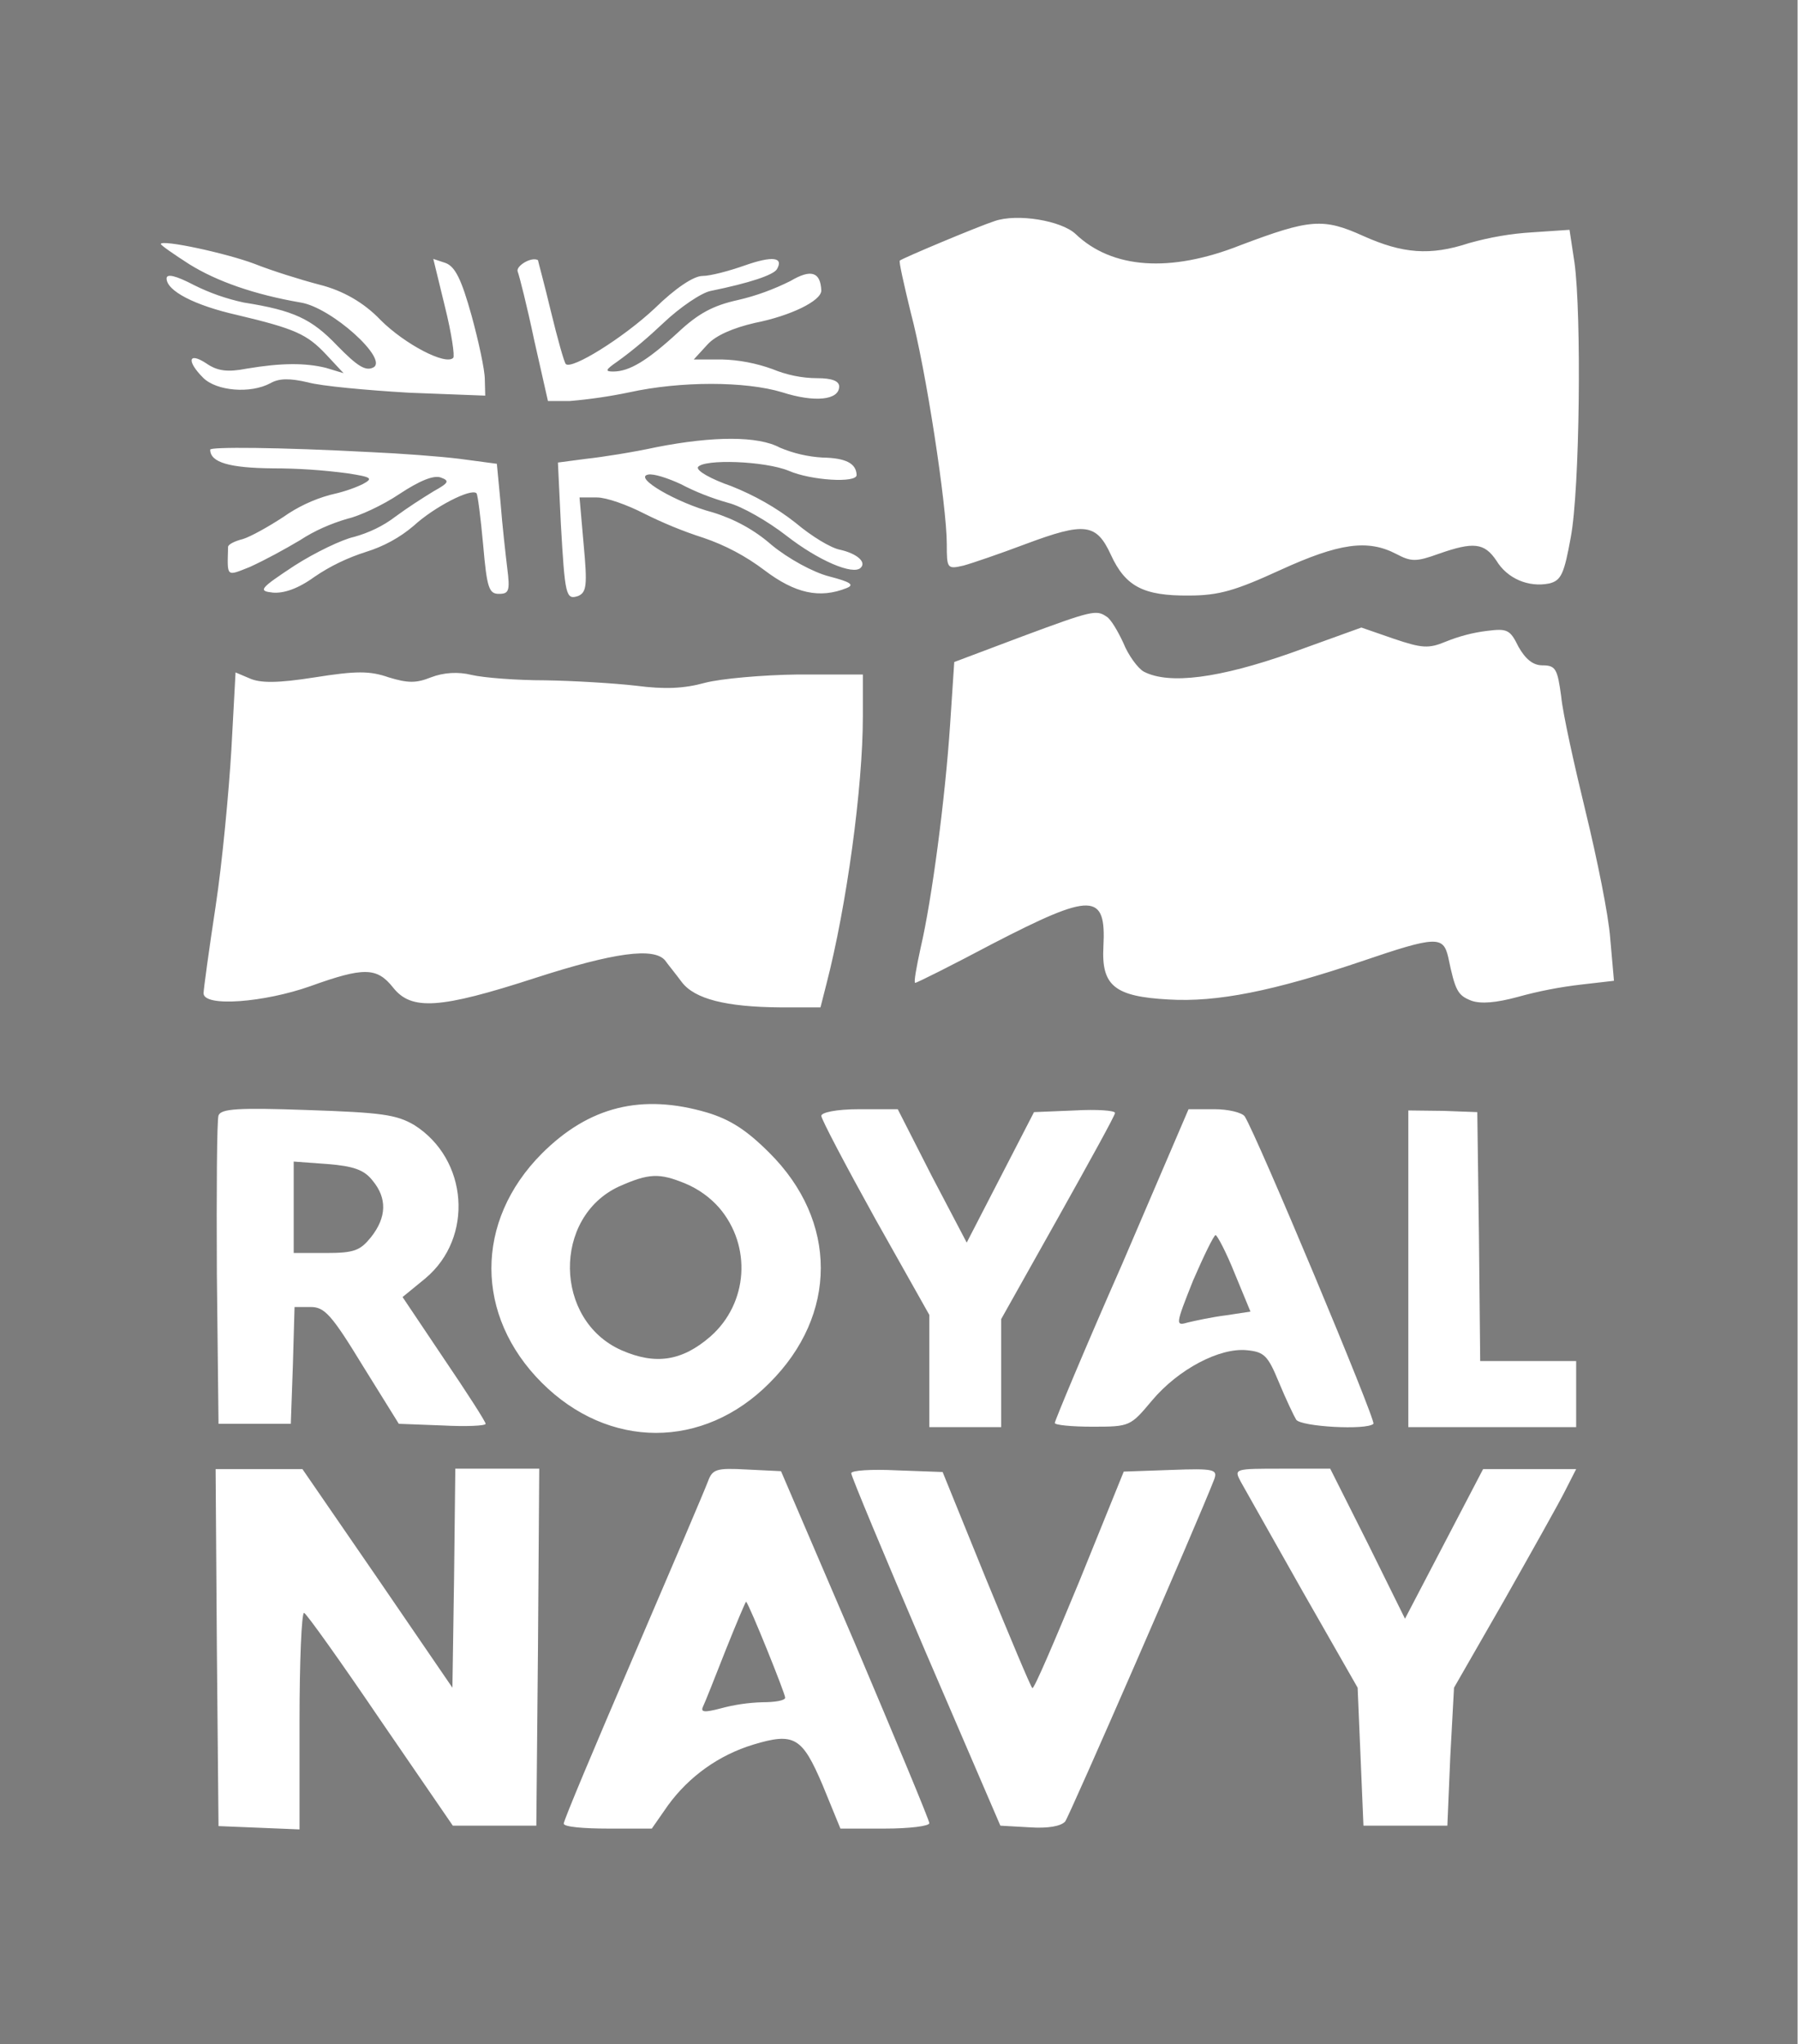 <?xml version="1.0" encoding="utf-8"?>
<!-- Generator: Adobe Illustrator 25.0.1, SVG Export Plug-In . SVG Version: 6.00 Build 0)  -->
<svg version="1.1" id="Layer_1" xmlns="http://www.w3.org/2000/svg" xmlns:xlink="http://www.w3.org/1999/xlink" x="0px" y="0px"
	 viewBox="0 0 432.8 491.9" style="enable-background:new 0 0 432.8 491.9;" xml:space="preserve">
<style type="text/css">
	.st0{fill:#7C7C7C;}
</style>
<path class="st0" d="M0,245.9v246h432.7V0H0V245.9z M258.9,56.3c8.8,8.4,22.8,9.4,39.7,2.7c16.7-6.3,19.9-6.6,29.6-2.2
	c9.4,4.2,16,4.8,25.4,1.7c5-1.4,10.1-2.3,15.3-2.6l8.9-0.6l1.2,7.9c1.7,12.4,1.3,54.5-0.9,66.1c-1.6,8.8-2.3,10.4-5.2,11.1
	c-5,1-10.1-1.2-12.7-5.5c-2.9-4.3-5.5-4.6-14-1.6c-5.3,1.9-6.5,1.9-10.1,0c-6.9-3.6-13.8-2.6-28,3.9c-10.7,4.9-14.7,6.1-21.9,6.1
	c-11,0.1-15.3-2.2-18.8-9.8s-6.3-7.9-20.5-2.6c-6.1,2.3-12.8,4.6-15,5.2c-3.9,0.9-4,0.7-4-5.2c0-9.1-5-42-8.7-55.8
	c-1.6-6.6-2.9-12.3-2.6-12.4c0.7-0.6,18.8-8.2,22.8-9.5C244.9,51.3,255.5,53.1,258.9,56.3z M61.3,63.5c4,1.6,11,3.8,15.6,5
	c5.6,1.4,10.7,4.3,14.7,8.5c5.8,5.8,15.7,11,17.5,9.1c0.4-0.4-0.4-5.9-2-12.3l-2.8-11.5l3,1c2.3,0.9,3.8,4,6.2,12.6
	c1.7,6.2,3.2,13.1,3.2,15.4l0.1,3.9l-18.3-0.7c-10.2-0.6-21.2-1.6-24.4-2.5c-4.3-1-6.9-1-9,0.2c-4.8,2.6-13,1.9-16.2-1.3
	c-4-4-3.6-6.3,0.7-3.5c2.7,1.9,5.2,2.2,9.8,1.3c8.4-1.4,14-1.4,19-0.2l4.3,1.3l-4.2-4.5c-4.6-4.9-7.5-6.2-21.4-9.5
	c-10.2-2.3-17-5.8-17-8.8c0-1.2,2.2-0.7,6.6,1.6c3.8,1.9,7.8,3.3,12,4.2c12,1.9,16.3,3.9,22.5,10.4c4.8,4.9,6.8,6.2,8.7,5.2
	c3.6-2-10.1-14.4-17.5-15.6c-11.1-1.9-20.2-5.1-26.8-9.2c-3.9-2.5-6.9-4.6-6.9-4.9C39,57.6,54.4,60.9,61.3,63.5z M132.6,74.9
	c1.6,6.6,3.2,12.3,3.6,12.7c1.4,1.4,13.7-6.2,21.4-13.4c5-4.9,9.4-7.8,11.5-7.8c1.9,0,6.4-1.2,10.1-2.5c6.8-2.4,9.5-2,7.8,0.9
	c-0.9,1.4-6.6,3.3-15.9,5.2c-2.2,0.4-7.4,3.9-11.5,7.8c-3.5,3.3-7.1,6.4-11,9.2c-2.9,2-3,2.4-1,2.4c3.9,0,8.2-2.6,15.6-9.4
	c4.9-4.6,8.5-6.5,14.4-7.8c4.4-1,8.7-2.6,12.7-4.6c4.9-2.9,7.2-2.2,7.4,2.3c0,2.5-7.4,6.1-16,7.8c-5.2,1.2-9.4,3-11.4,5.2l-3.3,3.6
	h6.8c4.1,0.1,8.2,0.9,12.1,2.3c3.4,1.4,7.1,2.2,10.8,2.2c3.6,0,5.3,0.7,5.3,2c0,3.3-5.9,3.9-13.7,1.4c-8.9-2.7-24.5-2.7-36.8,0
	c-4.8,1-9.6,1.7-14.4,2.1h-5.2l-3.3-14.6c-1.7-8.1-3.6-15.6-4-16.6c-0.4-1.3,3.3-3.6,4.9-2.7C129.5,62.8,131,68.2,132.6,74.9z
	 M187.7,107.7c3.3,1.4,6.8,2.2,10.3,2.4c5.6,0.1,8.1,1.4,8.2,4.2c0,2-11,1.3-16.3-1c-5.8-2.4-20.5-2.9-21.9-0.9
	c-0.4,0.9,3.2,2.9,8.1,4.6c5.5,2.2,10.7,5.1,15.4,8.8c3.8,3.2,8.5,6.1,10.8,6.5c3.9,0.9,6.3,2.9,4.9,4.3c-1.8,1.9-10.2-1.7-17.9-7.7
	c-4.5-3.5-10.8-7.1-14-7.9c-3.9-1.1-7.8-2.6-11.4-4.5c-3-1.4-6.6-2.6-7.9-2.3c-3.6,0.7,6.9,6.8,15.6,9.1c5.2,1.6,10,4.2,14.1,7.8
	c4,3.3,10,6.6,13.9,7.6c5,1.3,6.2,2,4.2,2.8c-6.5,2.6-12.4,1.3-19.8-4.3c-4.5-3.4-9.4-6-14.7-7.8c-5-1.6-9.8-3.6-14.4-5.9
	c-3.9-2-8.9-3.8-11.2-3.8h-4.2l1,11.4c0.9,9.7,0.7,11.4-1.3,12.3c-3,1-3.2,0-4.2-17.4l-0.7-14.7l6.8-0.9c3.8-0.4,11.4-1.6,16.9-2.8
	C171.8,104.9,182.5,104.9,187.7,107.7L187.7,107.7z M89.4,108.8c6.8,0.3,16.3,1,21.2,1.6l9,1.2l0.9,9.5c0.4,5.2,1.2,12.3,1.6,15.6
	c0.7,5.5,0.4,6.2-2,6.2s-2.9-1.4-3.8-11.8c-0.6-6.5-1.3-12.1-1.6-12.4c-1.3-1.3-10.2,3.3-15.1,7.8c-3.4,2.9-7.3,5-11.5,6.3
	c-4.4,1.4-8.6,3.4-12.4,6c-4,2.9-7.4,4-10,3.8c-3.6-0.4-3.3-0.9,5.2-6.5c5-3.2,11.5-6.3,14.3-6.9c3.6-1,7-2.6,10-4.9
	c3-2.2,6.1-4.2,9.2-6.1c3.6-2,3.9-2.5,1.7-3.3c-1.7-0.6-5,0.7-10,4c-4,2.7-9.7,5.3-12.4,5.9c-4.1,1.2-8,2.9-11.5,5.2
	c-3.9,2.3-7.9,4.5-12,6.4c-5.8,2.3-5.5,2.6-5.3-4.8c0-0.6,1.6-1.4,3.6-1.9c1.9-0.6,6.2-3,9.7-5.3c3.4-2.4,7.2-4.2,11.2-5.3
	c2.7-0.6,5.4-1.4,7.9-2.6c2.6-1.4,2.2-1.7-3.6-2.6c-6-0.8-12-1.2-18-1.2c-10.4-0.1-15.1-1.4-15.1-4.5
	C50.5,107.5,66.8,107.6,89.4,108.8L89.4,108.8z M266.4,148.4c1,0.6,2.7,3.5,4,6.3c1.2,3,3.5,6.1,4.9,6.9c6.1,3.2,18.2,1.6,35.5-4.5
	l16.9-6.1l7.8,2.7c6.8,2.3,8.4,2.4,12.5,0.7c3.2-1.3,6.6-2.2,10-2.6c4.8-0.6,5.5-0.3,7.5,3.8c1.7,3,3.5,4.5,5.8,4.5
	c3.2,0,3.6,0.9,4.5,7.5c0.4,4.2,3.2,16.7,5.9,27.8s5.5,24.8,5.9,30.4l0.9,10.2l-7.8,0.9c-5.2,0.6-10.4,1.6-15.4,3
	c-5.2,1.4-8.8,1.7-11.1,0.9c-3.3-1.3-3.9-2.3-5.6-10.5c-1.2-5.1-2.9-5.1-20.8,1c-21.3,7.2-34.9,9.9-46.5,9.2
	c-13-0.7-16.2-3.3-15.7-12.7c0.7-13.1-2.7-13.1-26.7-0.7c-9.8,5.2-18.2,9.4-18.6,9.4s0.3-3.8,1.3-8.4c2.7-11.5,5.9-35.8,7.1-53.7
	l1-15.1l16.2-6.1C263.1,146.8,263.9,146.7,266.4,148.4L266.4,148.4z M75.7,163c10.1-1.6,13.3-1.6,17.9,0c4.6,1.4,6.6,1.4,10.1,0
	c3.1-1.2,6.6-1.4,9.8-0.6c3,0.7,11,1.3,17.7,1.3c6.8,0.1,16.6,0.7,21.9,1.3c6.9,0.9,11.5,0.7,16.6-0.7c3.8-1,13.9-1.9,22.4-2h15.6
	v10.1c0,17-3.9,45.6-8.8,64.5l-1.4,5.5h-9.7c-13-0.1-20.6-2-23.7-6.1c-1.4-1.9-3.3-4.2-4-5.2c-2.7-3.2-12.3-1.9-31.2,4.2
	c-23.1,7.5-29.9,7.9-34.3,2.3c-3.9-4.9-7.1-4.9-19.9-0.3c-11,3.9-25.7,5.1-25.7,1.7c0-0.9,1.3-10.4,2.9-20.9s3.2-27.7,3.8-37.8
	l1-18.5l3.3,1.4C62.6,164.4,66.8,164.4,75.7,163z M170.2,267.7c5.6,1.7,9.5,4.2,15,9.7c16.5,16.4,16.5,39,0,55.4
	c-15.9,16-38.7,16-54.8-0.1s-16.2-38.8,0-55.1C141.8,266.2,154.5,263.1,170.2,267.7z M99.7,270.7c13,8.2,14.4,27.1,2.7,36.9
	l-5.5,4.5l10,14.9c5.5,8.1,10,15.1,10,15.6s-4.8,0.7-10.4,0.4L96,342.6l-8.7-14c-7.5-12.3-9.2-14.1-12.5-14.1h-3.9l-0.4,14L70,342.6
	H52.6l-0.4-36.1c-0.1-19.8,0-36.9,0.4-38.1c0.6-1.6,4.6-1.9,21.4-1.3C91.9,267.7,95.4,268.2,99.7,270.7L99.7,270.7z M224.3,283
	l8.4,16l8.1-15.7l8.1-15.7l9.8-0.4c5.3-0.3,9.7,0,9.7,0.6s-6.2,11.8-13.7,25.2l-13.7,24.4v26h-17.3v-27l-13-23.1
	c-7.1-12.8-13-24-13-24.8s3.5-1.6,9.2-1.6h9.2L224.3,283z M299.6,268.6c2.9,4.5,31.7,73.3,31,74c-1.6,1.6-17.5,0.7-18.6-1
	c-0.6-1-2.5-5-4.2-9.1c-2.6-6.3-3.5-7.2-7.6-7.6c-6.6-0.7-16.6,4.6-22.9,12.1c-5.2,6.2-5.3,6.3-14.3,6.3c-5,0-9.1-0.4-9.1-0.9
	s7.2-17.8,16.2-38.2l16-37.3h6.2C295.7,266.9,298.9,267.7,299.6,268.6L299.6,268.6z M356,297.5l0.3,30h23.1v15.9H339v-76.2l8.4,0.1
	l8.2,0.3L356,297.5z M90.9,379.8l18,26.3l0.4-26.4l0.3-26.3h20.2l-0.3,42.9l-0.4,43H109l-17.5-25.5c-9.5-14-17.7-25.5-18.3-25.7
	s-1.1,11.7-1.1,26v26.1l-9.7-0.4l-9.8-0.4l-0.4-43l-0.3-42.9h20.9L90.9,379.8z M205.9,395.7c9.7,22.9,17.8,42.3,17.8,43
	s-4.8,1.3-10.7,1.3h-10.7l-4.3-10.5c-4.9-11.5-6.8-12.7-16.7-9.7c-8.2,2.5-15.4,7.6-20.5,14.6l-3.9,5.6h-10.5
	c-5.9,0-10.7-0.4-10.7-1.2s7.5-18.6,16.7-40s17.3-40.4,18-42.3c1.1-3,2-3.3,9.4-2.9l8.2,0.4L205.9,395.7z M237.3,379.8
	c5.8,14.1,10.8,26.1,11.2,26.4s5.3-11.2,11.3-25.7l10.7-26.4l11.4-0.4c10.4-0.4,11.2-0.1,10.4,2.2c-3.9,10.1-34.8,80.9-35.9,82.4
	c-1,1.1-4,1.7-8.5,1.4l-7.1-0.4l-18-41.8c-9.8-22.9-17.9-42.3-17.9-43s4.9-1,11-0.7l11,0.4L237.3,379.8z M329.3,371.5l8.9,18l9.4-18
	l9.4-18h22.4l-2.7,5.3c-1.5,3-8.2,14.9-14.7,26.4l-12,20.9l-0.9,16.6l-0.7,16.6h-20.2l-0.7-16.6l-0.7-16.6L313.6,383
	c-7.2-12.7-13.8-24.5-14.9-26.4c-1.7-3.2-1.7-3.2,10-3.2h11.5L329.3,371.5z"/>
<path class="st0" d="M149,285.5c-16,7.4-15.7,32.2,0.6,39.4c8.2,3.6,14.6,2.6,21.4-3.3c9.1-8,10-21.8,2.1-31c-2.2-2.5-5-4.5-8.1-5.8
	C158.7,282.2,156.2,282.3,149,285.5z"/>
<path class="st0" d="M70.7,290.5v11h7.8c6.8,0,8.2-0.6,10.8-3.8c3.8-4.8,3.9-9.4,0.4-13.6c-2-2.6-4.6-3.5-10.8-4l-8.2-0.6V290.5z"/>
<path class="st0" d="M287.2,308.1c-4.3,10.8-4.3,11-1.2,10.1c1.7-0.4,5.8-1.3,9.1-1.7l5.9-0.9l-3.8-9.2c-2-5-4.2-9.2-4.6-9.2
	S289.8,302.1,287.2,308.1z"/>
<path class="st0" d="M174.7,397c-2.6,6.6-5,12.7-5.5,13.7c-0.6,1.3,0.4,1.4,4.2,0.4c3.3-0.9,6.7-1.4,10.1-1.5c3,0,5.5-0.4,5.5-1.1
	c0-1-8.5-22.1-9.4-23.1C179.5,385.3,177.3,390.5,174.7,397z"/>
</svg>
